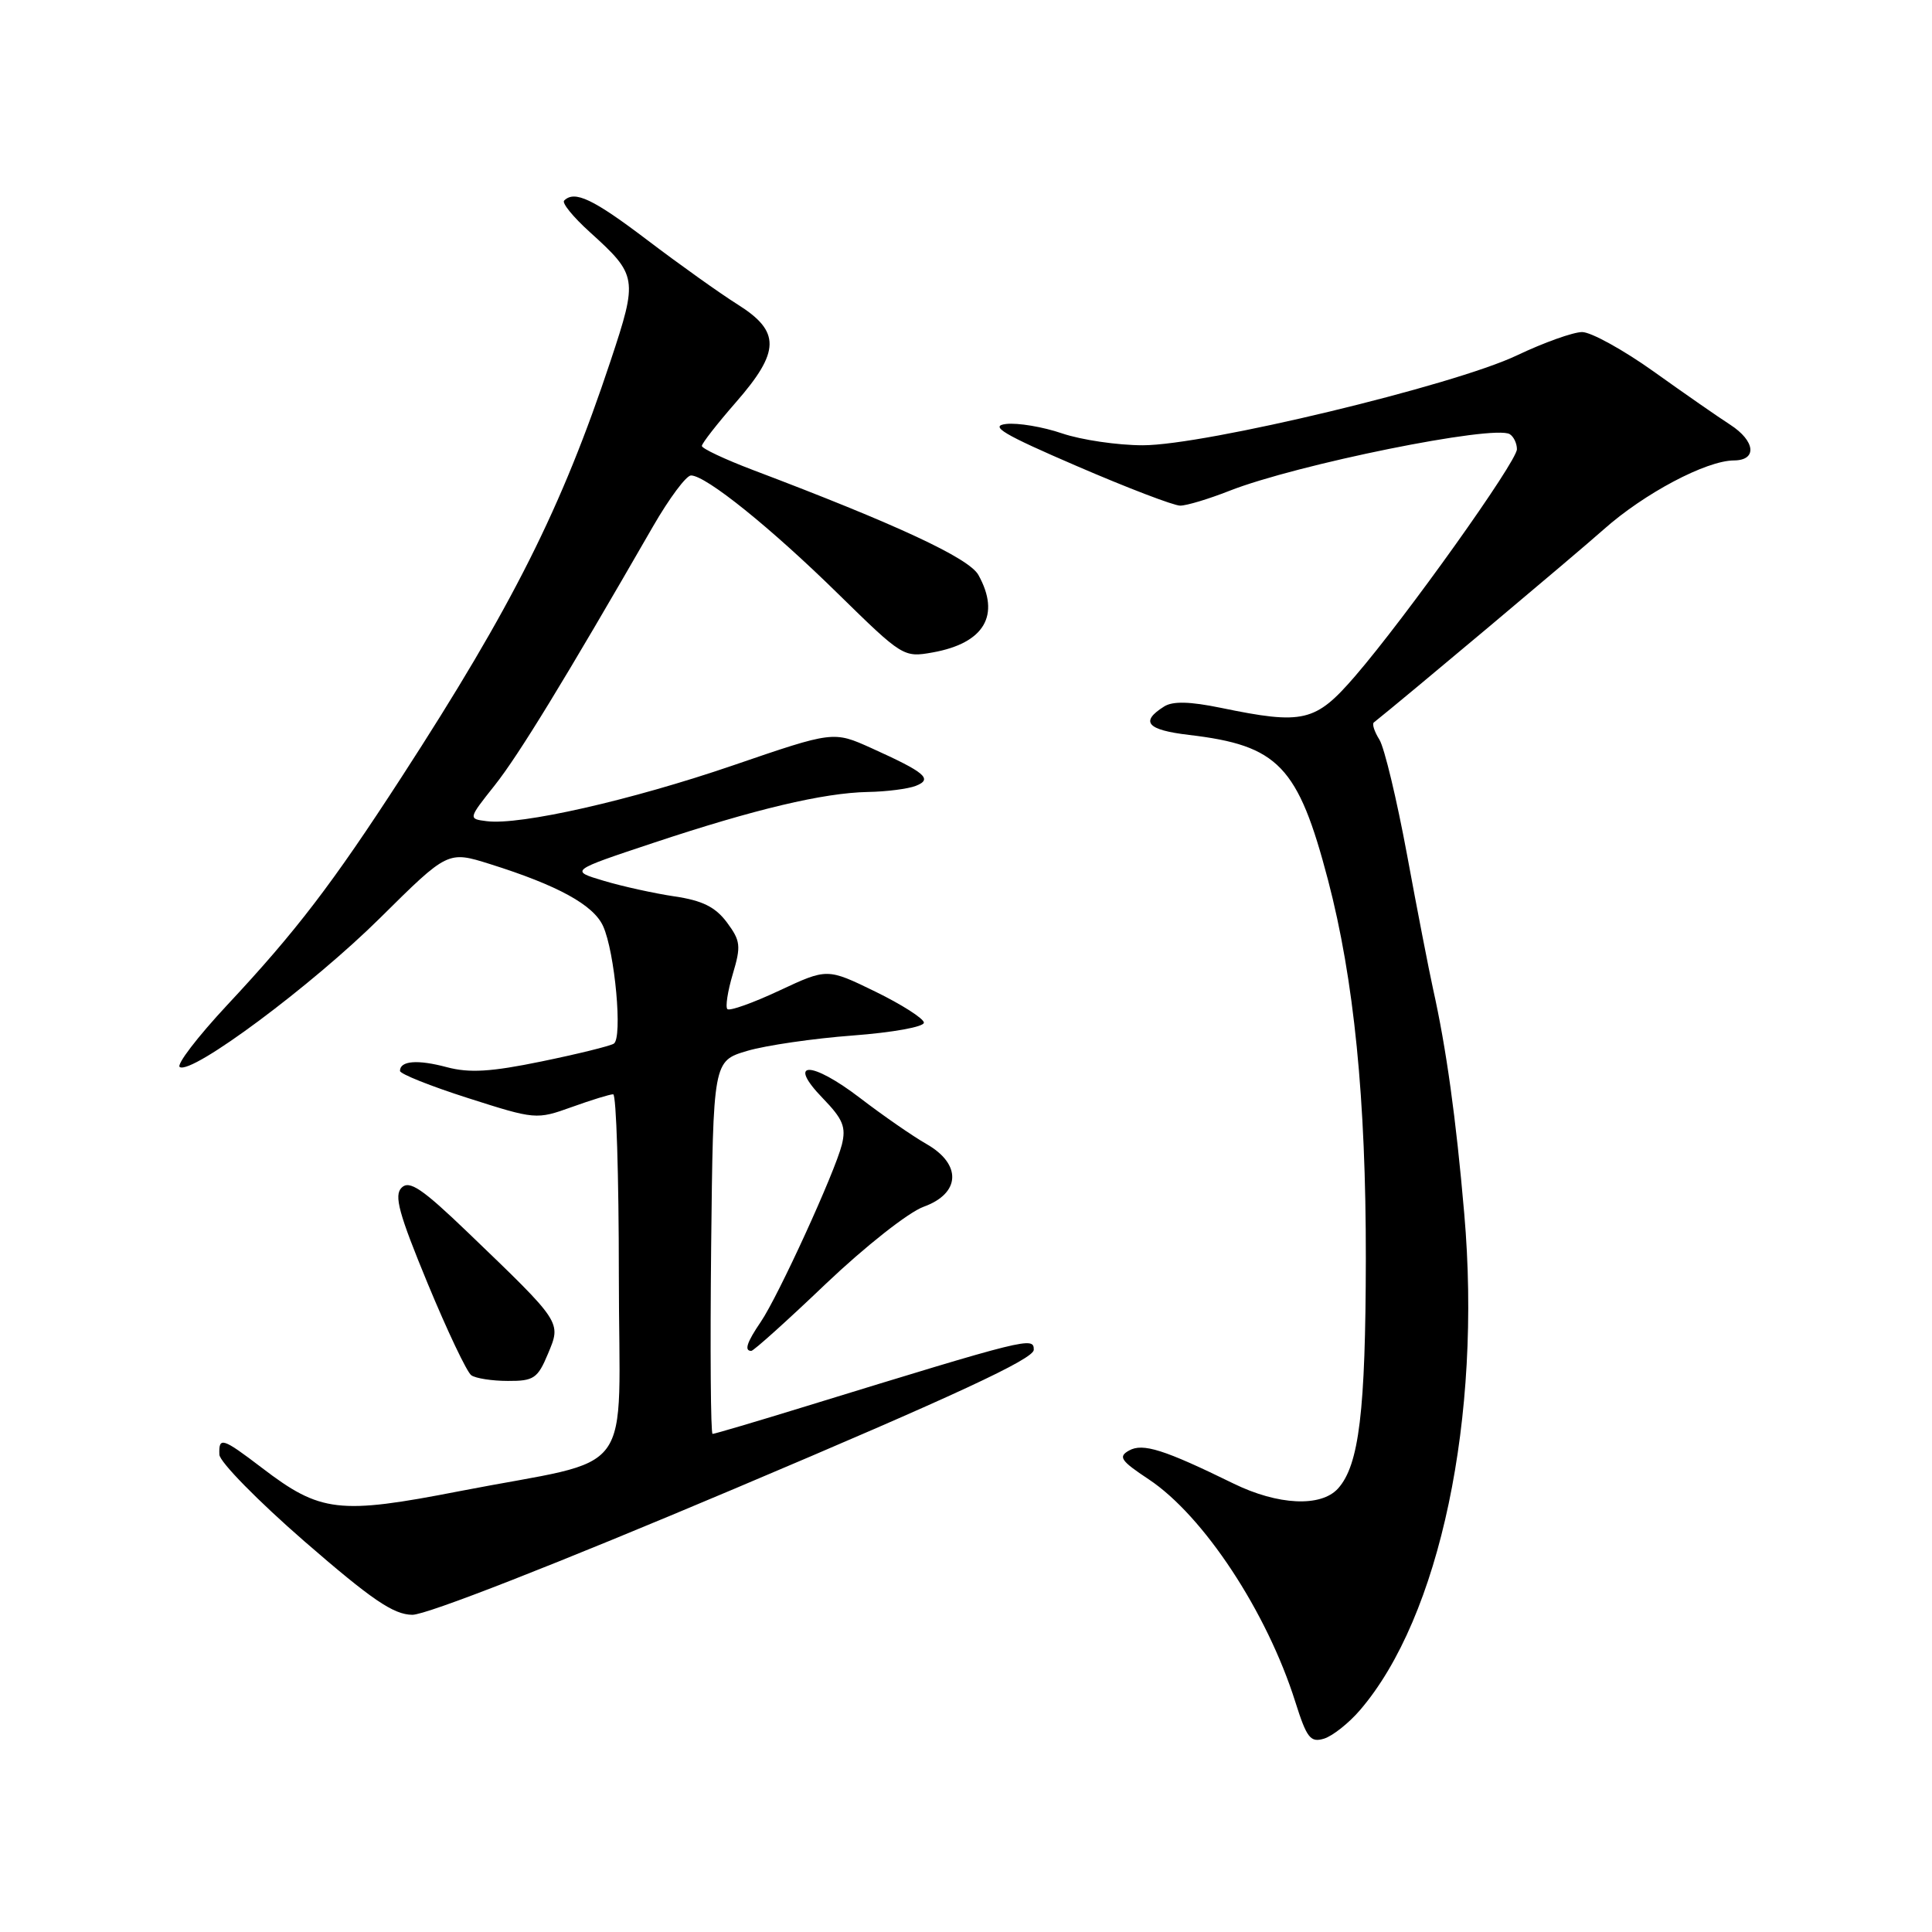 <?xml version="1.0" encoding="UTF-8" standalone="no"?>
<!DOCTYPE svg PUBLIC "-//W3C//DTD SVG 1.1//EN" "http://www.w3.org/Graphics/SVG/1.1/DTD/svg11.dtd" >
<svg xmlns="http://www.w3.org/2000/svg" xmlns:xlink="http://www.w3.org/1999/xlink" version="1.1" viewBox="0 0 256 256">
 <g >
 <path fill="currentColor"
d=" M 180.19 226.62 C 190.79 214.31 196.37 187.81 194.02 160.81 C 192.93 148.15 191.63 138.84 189.89 131.05 C 189.35 128.60 187.79 120.59 186.44 113.26 C 185.08 105.93 183.44 99.07 182.78 98.01 C 182.12 96.96 181.78 95.93 182.04 95.73 C 185.92 92.65 208.78 73.46 212.50 70.15 C 217.86 65.38 226.08 61.03 229.75 61.01 C 232.87 61.00 232.60 58.43 229.25 56.27 C 227.74 55.30 223.19 52.14 219.15 49.25 C 215.10 46.36 210.82 44.00 209.64 44.00 C 208.47 44.00 204.57 45.39 201.00 47.09 C 192.62 51.08 159.64 59.00 151.43 59.00 C 148.09 59.00 143.28 58.29 140.74 57.43 C 138.20 56.56 134.86 56.00 133.31 56.18 C 131.06 56.44 132.92 57.55 142.67 61.75 C 149.36 64.64 155.53 67.00 156.38 67.00 C 157.23 67.00 160.15 66.12 162.87 65.05 C 171.77 61.54 197.97 56.24 200.05 57.53 C 200.57 57.85 201.00 58.75 201.00 59.52 C 201.00 61.16 186.29 81.79 179.55 89.60 C 174.30 95.68 172.71 96.05 161.76 93.79 C 157.67 92.95 155.40 92.89 154.26 93.61 C 151.03 95.64 151.97 96.72 157.54 97.38 C 169.40 98.77 172.00 101.49 175.97 116.61 C 179.42 129.78 181.00 145.64 180.98 166.80 C 180.95 187.00 180.09 194.14 177.29 197.24 C 175.03 199.73 169.34 199.46 163.45 196.58 C 154.24 192.07 151.43 191.18 149.61 192.20 C 148.13 193.02 148.50 193.56 152.20 196.01 C 159.48 200.84 167.88 213.59 171.64 225.52 C 173.15 230.30 173.64 230.93 175.44 230.38 C 176.57 230.03 178.71 228.34 180.19 226.62 Z  M 97.36 197.25 C 126.48 184.94 136.97 180.07 136.98 178.86 C 137.00 177.09 136.26 177.28 106.69 186.37 C 100.20 188.37 94.68 190.00 94.42 190.00 C 94.17 190.00 94.09 178.88 94.23 165.29 C 94.50 140.59 94.50 140.59 99.00 139.25 C 101.47 138.52 107.78 137.60 113.00 137.21 C 118.29 136.81 122.47 136.06 122.42 135.50 C 122.38 134.95 119.48 133.10 115.98 131.39 C 109.61 128.29 109.61 128.29 103.26 131.26 C 99.76 132.90 96.67 134.00 96.38 133.71 C 96.10 133.43 96.42 131.34 97.10 129.06 C 98.21 125.34 98.13 124.66 96.31 122.21 C 94.79 120.18 93.06 119.32 89.39 118.78 C 86.70 118.38 82.47 117.45 80.00 116.71 C 75.50 115.37 75.50 115.37 86.50 111.71 C 100.02 107.21 109.09 105.06 115.00 104.94 C 117.47 104.90 120.33 104.53 121.35 104.13 C 123.64 103.23 122.62 102.36 115.47 99.13 C 110.43 96.86 110.43 96.86 97.15 101.41 C 83.60 106.05 68.92 109.38 64.49 108.81 C 62.03 108.50 62.03 108.50 65.56 104.05 C 68.72 100.06 74.69 90.31 86.53 69.75 C 88.67 66.04 90.93 63.00 91.56 63.00 C 93.53 63.00 102.13 69.92 111.09 78.72 C 119.58 87.04 119.74 87.14 123.59 86.45 C 130.43 85.22 132.61 81.52 129.64 76.18 C 128.40 73.95 118.78 69.47 99.75 62.27 C 96.04 60.86 93.00 59.43 93.00 59.09 C 93.00 58.75 95.03 56.15 97.50 53.32 C 103.39 46.58 103.45 43.93 97.75 40.35 C 95.41 38.88 90.04 35.05 85.81 31.84 C 78.59 26.36 76.14 25.19 74.75 26.58 C 74.43 26.90 75.96 28.77 78.14 30.74 C 84.47 36.47 84.54 36.87 80.91 47.80 C 74.42 67.34 67.94 80.25 53.21 102.97 C 44.03 117.13 39.24 123.40 30.08 133.20 C 26.16 137.41 23.34 141.09 23.82 141.39 C 25.46 142.40 41.36 130.56 50.38 121.62 C 59.34 112.74 59.34 112.74 64.92 114.49 C 73.92 117.32 78.63 119.90 79.91 122.71 C 81.48 126.15 82.52 137.56 81.33 138.29 C 80.82 138.61 76.51 139.67 71.74 140.65 C 65.05 142.03 62.20 142.20 59.22 141.41 C 55.34 140.37 53.00 140.55 53.00 141.90 C 53.00 142.30 57.06 143.92 62.01 145.50 C 70.93 148.35 71.08 148.37 75.76 146.69 C 78.37 145.75 80.84 144.99 81.25 145.00 C 81.66 145.00 82.00 155.78 82.00 168.95 C 82.00 196.64 84.71 192.96 60.93 197.58 C 44.88 200.71 42.46 200.42 34.71 194.50 C 29.46 190.50 28.97 190.34 29.07 192.75 C 29.11 193.71 34.17 198.87 40.32 204.22 C 49.26 211.98 52.13 213.94 54.63 213.97 C 56.50 213.99 73.76 207.23 97.36 197.25 Z  M 72.61 179.38 C 74.38 175.15 74.51 175.33 62.00 163.31 C 55.94 157.49 54.25 156.35 53.22 157.37 C 52.18 158.39 52.84 160.79 56.67 170.07 C 59.27 176.35 61.87 181.83 62.45 182.23 C 63.03 182.64 65.21 182.98 67.30 182.98 C 70.73 183.00 71.25 182.64 72.61 179.38 Z  M 109.44 170.10 C 114.66 165.14 120.38 160.63 122.39 159.90 C 127.29 158.13 127.46 154.26 122.75 151.58 C 120.96 150.56 117.03 147.84 114.00 145.52 C 107.45 140.50 104.17 140.52 109.04 145.54 C 111.70 148.29 112.13 149.34 111.55 151.68 C 110.62 155.36 103.13 171.74 100.81 175.15 C 98.95 177.88 98.59 179.00 99.55 179.00 C 99.86 179.00 104.31 175.00 109.44 170.10 Z "/>
</g>
</svg>